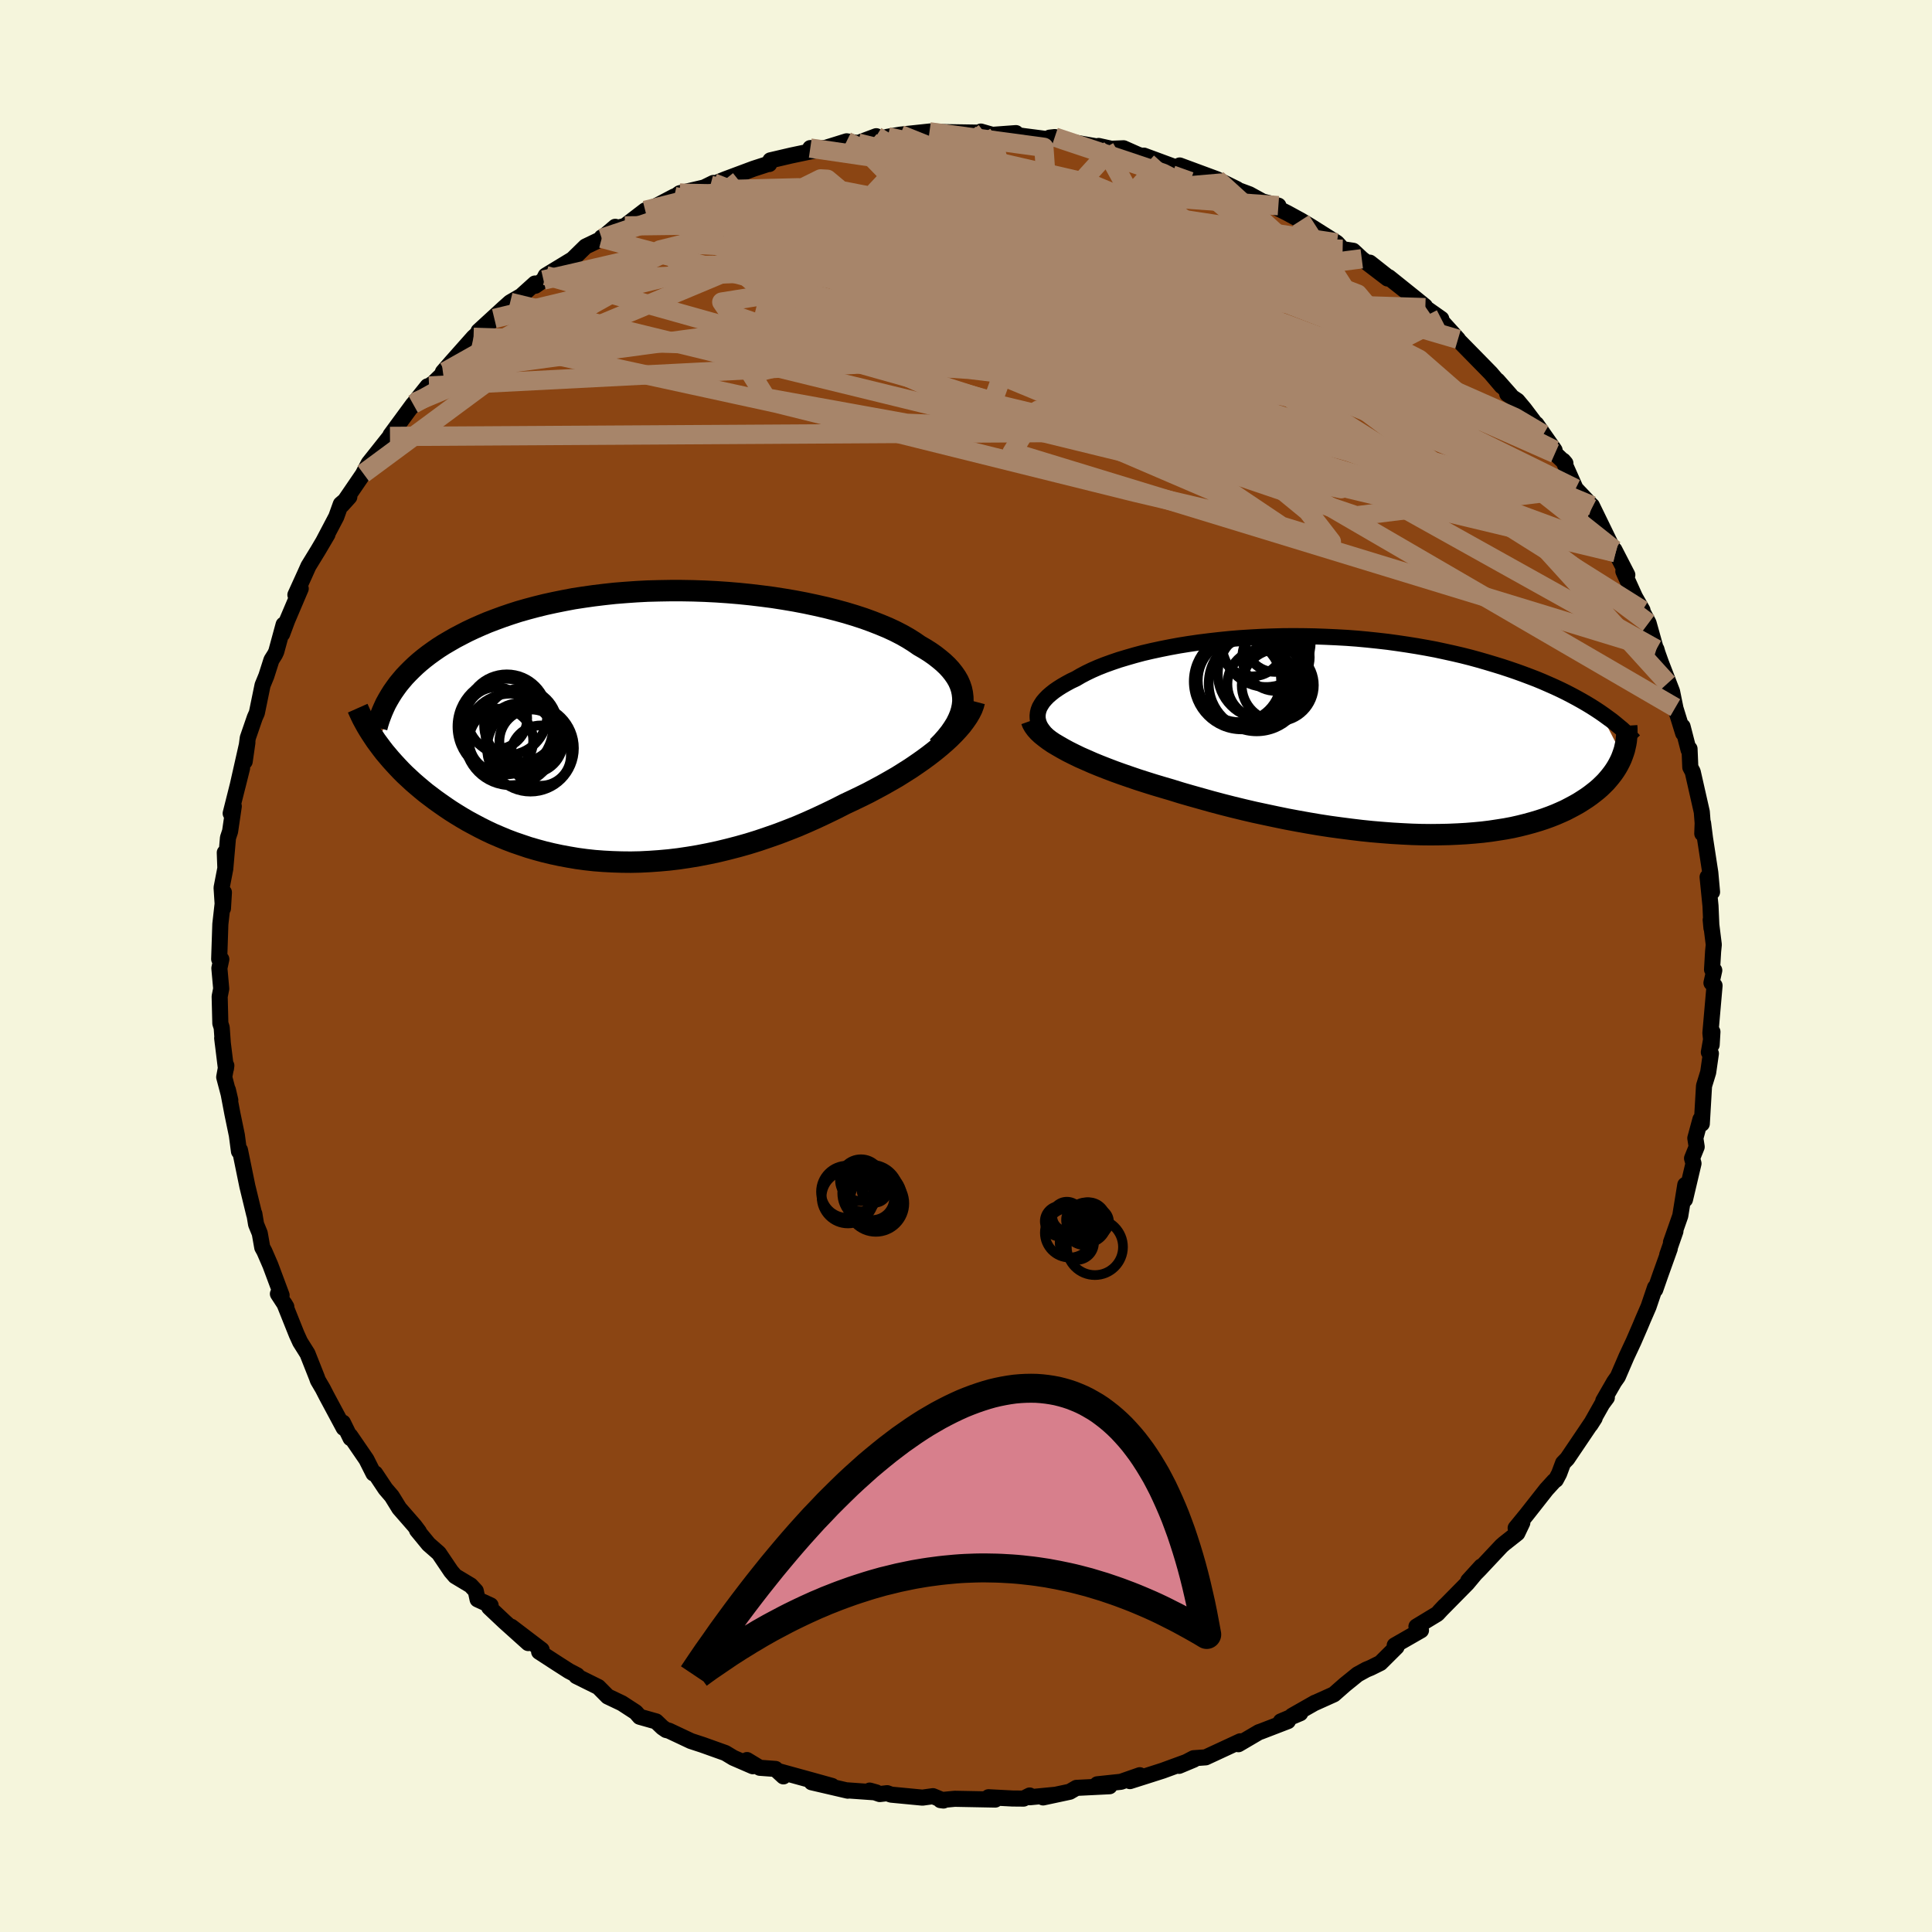 
  <svg viewBox="-100 -100 200 200" xmlns="http://www.w3.org/2000/svg" width="500" height="500" id="face-svg">
    <defs>
      <clipPath id="leftEyeClipPath">
        <polyline points="33.17,-2.54 33.16,-2.97 33.11,-3.4 33.02,-3.82 32.88,-4.24 32.7,-4.65 32.47,-5.05 32.2,-5.44 31.89,-5.83 31.54,-6.21 31.15,-6.58 30.72,-6.94 30.26,-7.3 29.76,-7.65 29.22,-7.99 28.65,-8.32 28.1,-8.7 27.51,-9.07 26.86,-9.44 26.16,-9.8 25.41,-10.15 24.62,-10.48 23.78,-10.81 22.9,-11.13 21.98,-11.43 21.02,-11.72 20.03,-11.99 19.01,-12.25 17.95,-12.49 16.87,-12.72 15.77,-12.93 14.65,-13.12 13.5,-13.3 12.35,-13.45 11.18,-13.59 10,-13.71 8.81,-13.81 7.62,-13.89 6.43,-13.95 5.24,-13.99 4.05,-14.01 2.87,-14.01 1.7,-13.99 0.53,-13.96 -0.61,-13.9 -1.75,-13.82 -2.87,-13.73 -3.97,-13.61 -5.04,-13.48 -6.1,-13.33 -7.14,-13.17 -8.14,-12.98 -9.13,-12.78 -10.09,-12.57 -11.02,-12.34 -11.92,-12.1 -12.8,-11.85 -13.64,-11.58 -14.46,-11.3 -15.25,-11.01 -16.01,-10.72 -16.74,-10.41 -17.44,-10.1 -18.12,-9.78 -18.76,-9.45 -19.39,-9.12 -19.98,-8.78 -20.56,-8.44 -21.11,-8.09 -21.63,-7.73 -22.13,-7.37 -22.61,-7 -23.06,-6.63 -23.49,-6.25 -23.89,-5.87 -24.28,-5.48 -24.64,-5.1 -24.98,-4.7 -25.3,-4.31 -25.59,-3.91 -27.31,1.91 -27.02,2.3 -26.72,2.69 -26.4,3.07 -26.07,3.46 -25.72,3.85 -25.36,4.24 -24.99,4.63 -24.6,5.02 -24.19,5.4 -23.77,5.79 -23.33,6.17 -22.88,6.55 -22.42,6.93 -21.93,7.3 -21.44,7.67 -20.92,8.04 -20.39,8.41 -19.84,8.78 -19.27,9.14 -18.68,9.5 -18.08,9.85 -17.45,10.19 -16.81,10.53 -16.15,10.86 -15.47,11.18 -14.77,11.48 -14.05,11.78 -13.31,12.06 -12.55,12.32 -11.78,12.58 -10.99,12.81 -10.18,13.03 -9.35,13.23 -8.51,13.41 -7.65,13.57 -6.77,13.72 -5.88,13.84 -4.97,13.94 -4.05,14.01 -3.11,14.06 -2.17,14.09 -1.21,14.1 -0.24,14.08 0.75,14.03 1.74,13.96 2.74,13.87 3.75,13.75 4.76,13.6 5.78,13.43 6.81,13.23 7.84,13.01 8.87,12.76 9.91,12.49 10.94,12.2 11.97,11.88 13,11.53 14.03,11.17 15.05,10.78 16.06,10.38 17.06,9.95 18.06,9.5 19.04,9.04 20.01,8.57 20.97,8.08 21.78,7.7 22.59,7.31 23.38,6.92 24.15,6.51 24.91,6.1 25.65,5.68 26.38,5.26 27.08,4.82 27.76,4.39 28.42,3.94 29.05,3.5 29.66,3.05 30.24,2.6 30.79,2.15 31.31,1.7" />
      </clipPath>
      <clipPath id="rightEyeClipPath">
        <polyline points="-33.58,-1.74 -33.59,-2.04 -33.56,-2.33 -33.49,-2.62 -33.38,-2.91 -33.22,-3.19 -33.03,-3.48 -32.79,-3.76 -32.52,-4.04 -32.21,-4.31 -31.87,-4.58 -31.48,-4.85 -31.07,-5.11 -30.62,-5.37 -30.14,-5.63 -29.63,-5.87 -29.12,-6.17 -28.57,-6.46 -27.97,-6.75 -27.33,-7.03 -26.65,-7.3 -25.93,-7.56 -25.17,-7.82 -24.37,-8.06 -23.54,-8.3 -22.68,-8.53 -21.78,-8.74 -20.85,-8.94 -19.9,-9.13 -18.92,-9.31 -17.92,-9.47 -16.89,-9.62 -15.85,-9.75 -14.8,-9.87 -13.72,-9.98 -12.64,-10.07 -11.54,-10.14 -10.44,-10.2 -9.34,-10.24 -8.23,-10.27 -7.11,-10.28 -6,-10.27 -4.89,-10.25 -3.79,-10.21 -2.69,-10.16 -1.6,-10.1 -0.52,-10.02 0.55,-9.92 1.6,-9.81 2.65,-9.69 3.67,-9.55 4.68,-9.4 5.68,-9.24 6.65,-9.07 7.61,-8.89 8.54,-8.69 9.45,-8.49 10.35,-8.28 11.22,-8.06 12.06,-7.83 12.89,-7.59 13.69,-7.35 14.47,-7.11 15.23,-6.86 15.96,-6.61 16.68,-6.35 17.37,-6.09 18.05,-5.83 18.7,-5.56 19.34,-5.28 19.95,-5.01 20.55,-4.73 21.12,-4.45 21.68,-4.16 22.22,-3.87 22.74,-3.58 23.24,-3.29 23.72,-3 24.19,-2.7 24.63,-2.41 26.95,2.1 26.83,2.41 26.69,2.71 26.53,3.02 26.36,3.32 26.17,3.62 25.96,3.92 25.73,4.22 25.49,4.51 25.23,4.81 24.95,5.09 24.65,5.38 24.33,5.66 23.99,5.93 23.64,6.2 23.26,6.47 22.86,6.73 22.45,6.99 22.01,7.24 21.54,7.49 21.06,7.74 20.55,7.97 20.02,8.2 19.46,8.42 18.88,8.63 18.27,8.83 17.63,9.02 16.97,9.2 16.29,9.37 15.58,9.53 14.84,9.67 14.08,9.79 13.29,9.91 12.48,10.01 11.64,10.09 10.78,10.16 9.9,10.21 8.99,10.25 8.06,10.27 7.11,10.28 6.14,10.27 5.15,10.24 4.15,10.19 3.12,10.13 2.08,10.05 1.02,9.96 -0.05,9.85 -1.13,9.72 -2.22,9.58 -3.32,9.43 -4.43,9.26 -5.55,9.07 -6.67,8.87 -7.79,8.66 -8.91,8.43 -10.04,8.19 -11.16,7.95 -12.27,7.69 -13.38,7.42 -14.48,7.14 -15.57,6.85 -16.64,6.55 -17.71,6.25 -18.75,5.95 -19.78,5.63 -20.67,5.37 -21.54,5.11 -22.4,4.84 -23.24,4.57 -24.06,4.29 -24.87,4.01 -25.65,3.73 -26.41,3.44 -27.15,3.15 -27.86,2.86 -28.54,2.56 -29.2,2.27 -29.82,1.97 -30.42,1.67 -30.97,1.37" />
      </clipPath>
      <filter id="fuzzy">
        <feTurbulence id="turbulence" baseFrequency="0.05" numOctaves="3" type="noise" result="noise" />
        <feDisplacementMap in="SourceGraphic" in2="noise" scale="2" />
      </filter>
      <linearGradient id="rainbowGradient" x1="0%" y1="0%" x2="100%" y2="0%">
        <stop offset="0%" style="stop-color: rgb(128, 128, 128); stop-opacity: 1" />
        <stop offset="50%" style="stop-color: rgb(255, 165, 0); stop-opacity: 1" />
        <stop offset="100%" style="stop-color: rgb(50, 205, 50); stop-opacity: 1" />
      </linearGradient>
    </defs>
    <rect x="-100" y="-100" width="100%" height="100%" fill="rgb(245, 245, 220)" />
    <polyline id="faceContour" points="77.23,0.37 77.46,0.45 77.17,1.75 77.49,2.03 77.06,6.94 77.19,8.16 77.27,6.81 76.9,8.93 77.11,9.06 76.83,11.01 76.4,12.41 76.17,16.33 76.03,15.87 75.5,17.82 75.64,18.72 75.16,19.91 75.31,20.44 74.43,24.17 74.46,22.66 73.94,25.86 72.98,28.6 73.44,27.46 72.59,29.9 72.85,29.27 71.9,31.92 71.35,33.5 71.33,33.28 70.66,35.26 70.1,36.55 69.79,37.29 69.11,38.86 68.38,40.42 67.48,42.51 67.1,43.05 65.97,45.01 66.34,44.68 65.86,45.33 64.64,47.49 65.08,46.8 62.24,51.01 61.81,51.45 61.4,52.55 61.06,53.19 60.9,53.29 60.08,54.19 58.02,56.81 56.9,58.18 57.59,57.63 57.07,58.72 55.7,59.8 55.43,60.04 53.1,62.52 51.99,63.64 53.34,62.16 51.89,63.9 49.04,66.79 49.57,66.23 48.79,67.07 46.63,68.38 47.1,68.77 44.38,70.33 44.57,70.49 42.9,72.15 41.89,72.65 41.43,72.84 40.54,73.33 39.23,74.39 38.08,75.4 36.08,76.3 36.14,76.26 33.75,77.62 34.6,77.35 32.59,78.2 33.32,78.17 30.49,79.26 30.33,79.31 28.2,80.56 28.39,80.26 24.81,81.92 23.56,82.01 22.05,82.8 23.58,82.16 23.61,82.11 20.36,83.3 19.08,83.71 16.97,84.38 17.99,83.77 16.04,84.45 13.59,84.71 14.86,84.91 11.43,85.08 10.74,85.48 7.98,86.07 9.2,85.8 6.6,86.05 6.59,85.87 5.96,86.19 4.82,86.18 2.33,86.05 3.03,86.29 -1.16,86.21 -2.64,86.35 -2.33,86.39 -3.42,85.94 -4.51,86.09 -7.76,85.78 -8.16,85.63 -8.93,85.72 -9.97,85.36 -9.29,85.55 -12.26,85.34 -12.24,85.37 -15.98,84.5 -13.87,84.88 -15.96,84.3 -19.52,83.32 -18.9,83.89 -19.72,83.12 -21.35,83 -22.67,82.2 -22.07,82.84 -24.08,81.97 -24.91,81.47 -27.26,80.63 -28.48,80.23 -30.75,79.16 -31.04,79.09 -31.42,78.83 -32.08,78.2 -33.78,77.72 -34.19,77.25 -35.62,76.32 -37.09,75.62 -38.06,74.64 -40.34,73.51 -40.25,73.43 -41.11,72.98 -42.42,72.14 -44.19,70.99 -43.93,70.79 -47.07,68.4 -45.32,70.09 -47.78,67.88 -49.36,66.39 -49.21,66.19 -50.56,65.57 -50.75,64.69 -51.28,64.12 -52.88,63.16 -53.31,62.66 -54.57,60.79 -55.63,59.86 -56.83,58.4 -56.64,58.55 -57.09,57.95 -58.67,56.14 -59.44,54.89 -60.1,54.12 -61.16,52.53 -61.34,52.53 -62.07,51.08 -63.75,48.63 -63.71,48.88 -64.5,47.27 -64.42,47.82 -66.2,44.5 -66.58,43.76 -67.09,42.89 -67.2,42.58 -68.17,40.13 -68.93,38.92 -69.29,38.13 -70.57,34.93 -70.36,35.28 -71.23,33.94 -70.85,34.08 -72.01,30.97 -72.63,29.54 -72.85,29.14 -73.11,27.67 -73.49,26.74 -73.67,25.65 -73.68,25.73 -74.36,22.93 -74.37,22.91 -75.16,19.05 -75.26,19.19 -75.48,17.52 -75.94,15.3 -76.41,12.82 -76.16,13.89 -76.79,11.5 -76.57,10.31 -76.61,10.62 -77,7.46 -76.93,8.05 -77.05,6.38 -77.19,5.94 -77.26,3.16 -77.1,2.35 -77.29,0.23 -77.09,-0.7 -77.31,-0.71 -77.19,-4.33 -76.82,-7.62 -76.92,-5.96 -77.06,-8.1 -76.67,-10.12 -76.73,-11.74 -76.67,-10.18 -76.4,-13.27 -76.18,-13.94 -75.8,-16.54 -76.12,-15.8 -74.94,-20.49 -75.41,-18.61 -74.39,-23.13 -74.67,-21.17 -74.35,-23.61 -73.62,-25.73 -73.41,-26.2 -72.82,-29.07 -72.43,-30.02 -71.9,-31.68 -71.53,-32.27 -71.4,-32.55 -70.64,-35.34 -70.79,-34.38 -70.27,-35.78 -68.87,-39.07 -69.42,-38.42 -68.46,-40.53 -68.07,-41.4 -67.06,-43.05 -66.1,-44.68 -66.52,-43.97 -65.19,-46.5 -64.72,-47.81 -63.84,-48.56 -64.6,-47.72 -61.93,-51.63 -62.39,-50.98 -61.83,-52.05 -59.63,-54.82 -59.58,-54.96 -57.23,-58.16 -57.19,-58.01 -57.06,-58.36 -55.74,-60.01 -55.58,-60.04 -55.12,-60.36 -53.93,-61.52 -54.15,-61.49 -53.28,-62.49 -50.98,-65.08 -48.83,-67.03 -50.46,-65.72 -47.82,-68.14 -47.19,-68.7 -46.05,-69.36 -44.62,-70.65 -44.59,-70.42 -43.74,-71.01 -43.51,-71.47 -40.73,-73.16 -39.38,-74.48 -37.86,-75.21 -37.71,-75.43 -37.71,-75.33 -36.31,-76.52 -36.02,-76.43 -35.31,-76.61 -33.21,-78.22 -32.69,-78.35 -30.2,-79.66 -31.65,-78.54 -29.63,-80 -27.11,-80.59 -26.15,-81.06 -26.46,-80.82 -24.9,-81.45 -21.98,-82.54 -20.53,-83.01 -20.37,-83.02 -20.25,-83.4 -18.11,-83.9 -15.31,-84.49 -16.12,-84.67 -14.58,-84.68 -12.36,-85.37 -11.18,-85.19 -9.29,-85.9 -10.04,-85.61 -9.9,-85.35 -8.1,-85.84 -6.8,-86.06 -3.71,-86.39 -1.83,-86.29 -3.78,-86.35 -2.04,-86.32 1.93,-86.26 1.67,-86.14 1.54,-86.38 2.73,-86.04 5.17,-86.22 4.69,-86.11 5.91,-85.92 8.47,-85.59 9.19,-85.81 8.66,-85.75 10.55,-85.36 14.36,-84.7 13.73,-84.89 15.04,-84.6 16.31,-84.65 17.82,-83.98 20.2,-83.23 18.41,-83.89 21.58,-82.72 22.6,-82.49 22.12,-82.87 25.96,-81.45 28.05,-80.42 26.55,-81.06 27.98,-80.39 29.33,-79.89 30.68,-79.15 32.34,-78.71 31.7,-78.73 33.25,-77.95 34.42,-77.31 34.66,-77.18 35.66,-76.58 38.39,-74.86 38.99,-74.2 40.08,-74.04 40.97,-73.21 43.64,-71.17 41.8,-72.81 46.12,-69.4 43.77,-71.31 46.55,-69.08 47.51,-68.3 47.55,-68.15 49.2,-66.99 48.98,-67.03 50.93,-64.88 50.68,-65.08 54.32,-61.37 55.45,-60.04 55.02,-60.61 56.38,-59.07 56.03,-59.22 57.08,-58.52 57.8,-57.66 59.77,-55.04 59.04,-56.1 60.93,-53.4 60.97,-53.06 62.05,-52.04 61.82,-52.31 63.11,-49.41 64.67,-47.77 64.75,-47.34 64.79,-47.66 66.77,-43.59 67.25,-42.79 67.12,-43.09 68.46,-40.49 68.05,-40.86 69.25,-38.2 70.03,-36.83 70.05,-36.66 70.66,-35.5 71.44,-32.71 71.47,-32.79 71.58,-32.41 71.94,-31.4 73.09,-28.42 73.43,-26.75 72.64,-29.27 74.24,-24.1 74.18,-24.79 74.8,-22.38 74.9,-22.48 74.98,-20.57 75.23,-20.1 76.17,-15.95 76.26,-14.8 76.22,-13.71 76.3,-14.8 76.5,-13.24 77.05,-9.66 77.23,-7.66 76.77,-9.21 77.07,-6.22 77.17,-3.92 77.09,-4.78 77.41,-2.21 77.34,-1.5 77.23,0.37 77.46,0.45" fill="rgb(139, 69, 19)" stroke="black" stroke-width="1.667" stroke-linejoin="round" filter="url(#fuzzy)" />
    <g transform="translate(41 -23.87)">
      <polyline id="rightCountour" points="-33.58,-1.74 -33.59,-2.04 -33.56,-2.33 -33.49,-2.62 -33.38,-2.91 -33.22,-3.19 -33.03,-3.48 -32.79,-3.76 -32.52,-4.04 -32.21,-4.31 -31.87,-4.58 -31.48,-4.85 -31.07,-5.11 -30.62,-5.37 -30.14,-5.63 -29.63,-5.87 -29.12,-6.17 -28.57,-6.46 -27.97,-6.75 -27.33,-7.03 -26.65,-7.3 -25.93,-7.56 -25.17,-7.82 -24.37,-8.06 -23.54,-8.3 -22.68,-8.53 -21.78,-8.74 -20.85,-8.94 -19.9,-9.13 -18.92,-9.31 -17.92,-9.47 -16.89,-9.62 -15.85,-9.75 -14.8,-9.87 -13.72,-9.98 -12.64,-10.07 -11.54,-10.14 -10.44,-10.2 -9.34,-10.24 -8.23,-10.27 -7.11,-10.28 -6,-10.27 -4.89,-10.25 -3.79,-10.21 -2.69,-10.16 -1.6,-10.1 -0.52,-10.02 0.55,-9.92 1.6,-9.81 2.65,-9.69 3.67,-9.55 4.68,-9.4 5.68,-9.24 6.65,-9.07 7.61,-8.89 8.54,-8.69 9.45,-8.49 10.35,-8.28 11.22,-8.06 12.06,-7.83 12.89,-7.59 13.69,-7.35 14.47,-7.11 15.23,-6.86 15.96,-6.61 16.68,-6.35 17.37,-6.09 18.05,-5.83 18.7,-5.56 19.34,-5.28 19.95,-5.01 20.55,-4.73 21.12,-4.45 21.68,-4.16 22.22,-3.87 22.74,-3.58 23.24,-3.29 23.72,-3 24.19,-2.7 24.63,-2.41 26.95,2.1 26.83,2.41 26.69,2.71 26.53,3.02 26.36,3.32 26.17,3.62 25.96,3.92 25.73,4.22 25.49,4.51 25.23,4.81 24.95,5.09 24.65,5.38 24.33,5.66 23.99,5.93 23.64,6.2 23.26,6.47 22.86,6.73 22.45,6.99 22.01,7.24 21.54,7.49 21.06,7.74 20.55,7.97 20.02,8.2 19.46,8.42 18.88,8.63 18.27,8.83 17.63,9.02 16.97,9.2 16.29,9.37 15.58,9.53 14.84,9.67 14.08,9.79 13.29,9.91 12.48,10.01 11.64,10.09 10.78,10.16 9.9,10.21 8.99,10.25 8.06,10.27 7.11,10.28 6.14,10.27 5.15,10.24 4.15,10.19 3.12,10.13 2.08,10.05 1.02,9.96 -0.05,9.85 -1.13,9.72 -2.22,9.58 -3.32,9.43 -4.43,9.26 -5.55,9.07 -6.67,8.87 -7.79,8.66 -8.91,8.43 -10.04,8.19 -11.16,7.95 -12.27,7.69 -13.38,7.42 -14.48,7.14 -15.57,6.85 -16.64,6.55 -17.71,6.25 -18.75,5.95 -19.78,5.63 -20.67,5.37 -21.54,5.11 -22.4,4.84 -23.24,4.57 -24.06,4.29 -24.87,4.01 -25.65,3.73 -26.41,3.44 -27.15,3.15 -27.86,2.86 -28.54,2.56 -29.2,2.27 -29.82,1.97 -30.42,1.67 -30.97,1.37" fill="white" stroke="white" stroke-width="0" stroke-linejoin="round" filter="url(#fuzzy)" />
    </g>
    <g transform="translate(-33.49 -24.85)">
      <polyline id="leftCountour" points="33.17,-2.54 33.16,-2.97 33.11,-3.4 33.02,-3.82 32.88,-4.24 32.7,-4.65 32.47,-5.05 32.2,-5.44 31.89,-5.83 31.54,-6.21 31.15,-6.58 30.72,-6.94 30.26,-7.3 29.76,-7.65 29.22,-7.99 28.65,-8.32 28.1,-8.7 27.51,-9.07 26.86,-9.44 26.16,-9.8 25.41,-10.15 24.62,-10.48 23.78,-10.81 22.9,-11.13 21.98,-11.43 21.02,-11.72 20.03,-11.99 19.01,-12.25 17.95,-12.49 16.87,-12.72 15.77,-12.93 14.65,-13.12 13.5,-13.3 12.35,-13.45 11.18,-13.59 10,-13.71 8.81,-13.81 7.62,-13.89 6.43,-13.95 5.24,-13.99 4.05,-14.01 2.87,-14.01 1.7,-13.99 0.53,-13.96 -0.61,-13.9 -1.75,-13.82 -2.87,-13.73 -3.97,-13.61 -5.04,-13.48 -6.1,-13.33 -7.14,-13.17 -8.14,-12.98 -9.13,-12.78 -10.09,-12.57 -11.02,-12.34 -11.92,-12.1 -12.8,-11.85 -13.64,-11.58 -14.46,-11.3 -15.25,-11.01 -16.01,-10.72 -16.74,-10.41 -17.44,-10.1 -18.12,-9.78 -18.76,-9.45 -19.39,-9.12 -19.98,-8.78 -20.56,-8.44 -21.11,-8.09 -21.63,-7.73 -22.13,-7.37 -22.61,-7 -23.06,-6.63 -23.49,-6.25 -23.89,-5.87 -24.28,-5.48 -24.64,-5.1 -24.98,-4.7 -25.3,-4.31 -25.59,-3.91 -27.31,1.91 -27.02,2.3 -26.72,2.69 -26.4,3.07 -26.07,3.46 -25.72,3.85 -25.36,4.24 -24.99,4.63 -24.6,5.02 -24.19,5.4 -23.77,5.79 -23.33,6.17 -22.88,6.55 -22.42,6.93 -21.93,7.3 -21.44,7.67 -20.92,8.04 -20.39,8.41 -19.84,8.78 -19.27,9.14 -18.68,9.5 -18.08,9.85 -17.45,10.19 -16.81,10.53 -16.15,10.86 -15.47,11.18 -14.77,11.48 -14.05,11.78 -13.31,12.06 -12.55,12.32 -11.78,12.58 -10.99,12.81 -10.18,13.03 -9.35,13.23 -8.51,13.41 -7.65,13.57 -6.77,13.72 -5.88,13.84 -4.97,13.94 -4.05,14.01 -3.11,14.06 -2.17,14.09 -1.21,14.1 -0.24,14.08 0.75,14.03 1.74,13.96 2.74,13.87 3.75,13.75 4.76,13.6 5.78,13.43 6.81,13.23 7.84,13.01 8.87,12.76 9.91,12.49 10.94,12.2 11.97,11.88 13,11.53 14.03,11.17 15.05,10.78 16.06,10.38 17.06,9.95 18.06,9.5 19.04,9.04 20.01,8.57 20.97,8.08 21.78,7.7 22.59,7.31 23.38,6.92 24.15,6.51 24.91,6.1 25.65,5.68 26.38,5.26 27.08,4.82 27.76,4.39 28.42,3.94 29.05,3.5 29.66,3.05 30.24,2.6 30.79,2.15 31.31,1.7" fill="white" stroke="white" stroke-width="0" stroke-linejoin="round" filter="url(#fuzzy)" />
    </g>
    <g transform="translate(41 -23.87)">
      <polyline id="rightUpper" points="-30.87,1.2 -31.37,0.91 -31.81,0.62 -32.2,0.33 -32.54,0.03 -32.83,-0.26 -33.07,-0.56 -33.27,-0.85 -33.42,-1.15 -33.52,-1.45 -33.58,-1.74 -33.59,-2.04 -33.56,-2.33 -33.49,-2.62 -33.38,-2.91 -33.22,-3.19 -33.03,-3.48 -32.79,-3.76 -32.52,-4.04 -32.21,-4.31 -31.87,-4.58 -31.48,-4.85 -31.07,-5.11 -30.62,-5.37 -30.14,-5.63 -29.63,-5.87 -29.12,-6.17 -28.57,-6.46 -27.97,-6.75 -27.33,-7.03 -26.65,-7.3 -25.93,-7.56 -25.17,-7.82 -24.37,-8.06 -23.54,-8.3 -22.68,-8.53 -21.78,-8.74 -20.85,-8.94 -19.9,-9.13 -18.92,-9.31 -17.92,-9.47 -16.89,-9.62 -15.85,-9.75 -14.8,-9.87 -13.72,-9.98 -12.64,-10.07 -11.54,-10.14 -10.44,-10.2 -9.34,-10.24 -8.23,-10.27 -7.11,-10.28 -6,-10.27 -4.89,-10.25 -3.79,-10.21 -2.69,-10.16 -1.6,-10.1 -0.52,-10.02 0.55,-9.92 1.6,-9.81 2.65,-9.69 3.67,-9.55 4.68,-9.4 5.68,-9.24 6.65,-9.07 7.61,-8.89 8.54,-8.69 9.45,-8.49 10.35,-8.28 11.22,-8.06 12.06,-7.83 12.89,-7.59 13.69,-7.35 14.47,-7.11 15.23,-6.86 15.96,-6.61 16.68,-6.35 17.37,-6.09 18.05,-5.83 18.7,-5.56 19.34,-5.28 19.95,-5.01 20.55,-4.73 21.12,-4.45 21.68,-4.16 22.22,-3.87 22.74,-3.58 23.24,-3.29 23.72,-3 24.19,-2.7 24.63,-2.41 25.06,-2.11 25.47,-1.81 25.87,-1.52 26.24,-1.22 26.6,-0.92 26.95,-0.63 27.27,-0.33 27.59,-0.03 27.88,0.26 28.16,0.56" fill="none" stroke="black" stroke-width="1.667" stroke-linejoin="round" filter="url(#fuzzy)" />
      <polyline id="rightLower" points="-34.22,-1.54 -34.12,-1.26 -33.96,-0.98 -33.75,-0.69 -33.49,-0.4 -33.18,-0.11 -32.82,0.18 -32.42,0.48 -31.98,0.78 -31.49,1.07 -30.97,1.37 -30.42,1.67 -29.82,1.97 -29.2,2.27 -28.54,2.56 -27.86,2.86 -27.15,3.15 -26.41,3.44 -25.65,3.73 -24.87,4.01 -24.06,4.29 -23.24,4.57 -22.4,4.84 -21.54,5.11 -20.67,5.37 -19.78,5.63 -18.75,5.95 -17.71,6.25 -16.64,6.55 -15.57,6.85 -14.48,7.14 -13.38,7.42 -12.27,7.69 -11.16,7.95 -10.04,8.19 -8.91,8.43 -7.79,8.66 -6.67,8.87 -5.55,9.07 -4.43,9.26 -3.32,9.43 -2.22,9.58 -1.13,9.72 -0.05,9.85 1.02,9.96 2.08,10.05 3.12,10.13 4.15,10.19 5.15,10.24 6.14,10.27 7.11,10.28 8.06,10.27 8.99,10.25 9.9,10.21 10.78,10.16 11.64,10.09 12.48,10.01 13.29,9.91 14.08,9.79 14.84,9.67 15.58,9.53 16.29,9.37 16.97,9.2 17.63,9.02 18.27,8.83 18.88,8.63 19.46,8.42 20.02,8.2 20.55,7.97 21.06,7.74 21.54,7.49 22.01,7.24 22.45,6.99 22.86,6.73 23.26,6.47 23.64,6.2 23.99,5.93 24.33,5.66 24.65,5.38 24.95,5.09 25.23,4.81 25.49,4.51 25.73,4.22 25.96,3.92 26.17,3.62 26.36,3.32 26.53,3.02 26.69,2.71 26.83,2.41 26.95,2.1 27.06,1.79 27.16,1.48 27.23,1.17 27.3,0.86 27.35,0.55 27.38,0.24 27.41,-0.07 27.41,-0.38 27.41,-0.69 27.39,-1" fill="none" stroke="black" stroke-width="2.222" stroke-linejoin="round" filter="url(#fuzzy)" />
      <circle r="3.594" cx="-10.344" cy="-5.312" stroke="black" fill="none" stroke-width="1.0" filter="url(#fuzzy)" clip-path="url(#rightEyeClipPath)" /><circle r="4.608" cx="-9.924" cy="-9.622" stroke="black" fill="none" stroke-width="1.0" filter="url(#fuzzy)" clip-path="url(#rightEyeClipPath)" /><circle r="4.67" cx="-10.259" cy="-6.392" stroke="black" fill="none" stroke-width="1.0" filter="url(#fuzzy)" clip-path="url(#rightEyeClipPath)" /><circle r="4.312" cx="-12.694" cy="-5.687" stroke="black" fill="none" stroke-width="1.0" filter="url(#fuzzy)" clip-path="url(#rightEyeClipPath)" /><circle r="3.734" cx="-8.724" cy="-5.197" stroke="black" fill="none" stroke-width="1.0" filter="url(#fuzzy)" clip-path="url(#rightEyeClipPath)" /><circle r="3.32" cx="-11.394" cy="-9.432" stroke="black" fill="none" stroke-width="1.0" filter="url(#fuzzy)" clip-path="url(#rightEyeClipPath)" /><circle r="4.958" cx="-12.464" cy="-5.582" stroke="black" fill="none" stroke-width="1.0" filter="url(#fuzzy)" clip-path="url(#rightEyeClipPath)" /><circle r="4.96" cx="-10.914" cy="-5.382" stroke="black" fill="none" stroke-width="1.0" filter="url(#fuzzy)" clip-path="url(#rightEyeClipPath)" /><circle r="3.494" cx="-8.909" cy="-8.092" stroke="black" fill="none" stroke-width="1.0" filter="url(#fuzzy)" clip-path="url(#rightEyeClipPath)" /><circle r="3.054" cx="-9.014" cy="-9.627" stroke="black" fill="none" stroke-width="1.0" filter="url(#fuzzy)" clip-path="url(#rightEyeClipPath)" />
      </g>
    <g transform="translate(-33.49 -24.85)">
      <polyline id="leftUpper" points="30.54,2.17 31.03,1.67 31.46,1.18 31.85,0.69 32.18,0.21 32.47,-0.26 32.7,-0.73 32.89,-1.19 33.03,-1.65 33.12,-2.09 33.17,-2.54 33.16,-2.97 33.11,-3.4 33.02,-3.82 32.88,-4.24 32.7,-4.65 32.47,-5.05 32.2,-5.44 31.89,-5.83 31.54,-6.21 31.15,-6.58 30.72,-6.94 30.26,-7.3 29.76,-7.65 29.22,-7.99 28.65,-8.32 28.1,-8.7 27.51,-9.07 26.86,-9.44 26.16,-9.8 25.41,-10.15 24.62,-10.48 23.78,-10.81 22.9,-11.13 21.98,-11.43 21.02,-11.72 20.03,-11.99 19.01,-12.25 17.95,-12.49 16.87,-12.72 15.77,-12.93 14.65,-13.12 13.5,-13.3 12.35,-13.45 11.18,-13.59 10,-13.71 8.81,-13.81 7.62,-13.89 6.43,-13.95 5.24,-13.99 4.05,-14.01 2.87,-14.01 1.7,-13.99 0.53,-13.96 -0.61,-13.9 -1.75,-13.82 -2.87,-13.73 -3.97,-13.61 -5.04,-13.48 -6.1,-13.33 -7.14,-13.17 -8.14,-12.98 -9.13,-12.78 -10.09,-12.57 -11.02,-12.34 -11.92,-12.1 -12.8,-11.85 -13.64,-11.58 -14.46,-11.3 -15.25,-11.01 -16.01,-10.72 -16.74,-10.41 -17.44,-10.1 -18.12,-9.78 -18.76,-9.45 -19.39,-9.12 -19.98,-8.78 -20.56,-8.44 -21.11,-8.09 -21.63,-7.73 -22.13,-7.37 -22.61,-7 -23.06,-6.63 -23.49,-6.25 -23.89,-5.87 -24.28,-5.48 -24.64,-5.1 -24.98,-4.7 -25.3,-4.31 -25.59,-3.91 -25.87,-3.51 -26.12,-3.11 -26.36,-2.7 -26.58,-2.3 -26.77,-1.89 -26.95,-1.48 -27.11,-1.07 -27.26,-0.66 -27.39,-0.25 -27.5,0.16" fill="none" stroke="black" stroke-width="2.222" stroke-linejoin="round" filter="url(#fuzzy)" />
      <polyline id="leftLower" points="34.36,-2.54 34.26,-2.16 34.11,-1.76 33.91,-1.36 33.66,-0.94 33.37,-0.52 33.04,-0.08 32.66,0.36 32.25,0.8 31.8,1.25 31.31,1.7 30.79,2.15 30.24,2.6 29.66,3.05 29.05,3.5 28.42,3.94 27.76,4.39 27.08,4.82 26.38,5.26 25.65,5.68 24.91,6.1 24.15,6.51 23.38,6.92 22.59,7.31 21.78,7.7 20.97,8.08 20.01,8.57 19.04,9.04 18.06,9.5 17.06,9.95 16.06,10.38 15.05,10.78 14.03,11.17 13,11.53 11.97,11.88 10.94,12.2 9.91,12.49 8.87,12.76 7.84,13.01 6.81,13.23 5.78,13.43 4.76,13.6 3.75,13.75 2.74,13.87 1.74,13.96 0.75,14.03 -0.24,14.08 -1.21,14.1 -2.17,14.09 -3.11,14.06 -4.05,14.01 -4.97,13.94 -5.88,13.84 -6.77,13.72 -7.65,13.57 -8.51,13.41 -9.35,13.23 -10.18,13.03 -10.99,12.81 -11.78,12.58 -12.55,12.32 -13.31,12.06 -14.05,11.78 -14.77,11.48 -15.47,11.18 -16.15,10.86 -16.81,10.53 -17.45,10.19 -18.08,9.85 -18.68,9.5 -19.27,9.14 -19.84,8.78 -20.39,8.41 -20.92,8.04 -21.44,7.67 -21.93,7.3 -22.42,6.93 -22.88,6.55 -23.33,6.17 -23.77,5.79 -24.19,5.4 -24.6,5.02 -24.99,4.63 -25.36,4.24 -25.72,3.85 -26.07,3.46 -26.4,3.07 -26.72,2.69 -27.02,2.3 -27.31,1.91 -27.59,1.53 -27.85,1.14 -28.1,0.76 -28.34,0.38 -28.56,0.01 -28.77,-0.37 -28.97,-0.74 -29.15,-1.11 -29.32,-1.48 -29.48,-1.84" fill="none" stroke="black" stroke-width="2.222" stroke-linejoin="round" filter="url(#fuzzy)" />
      <circle r="4.184" cx="-14.043" cy="-1.158" stroke="black" fill="none" stroke-width="1.0" filter="url(#fuzzy)" clip-path="url(#leftEyeClipPath)" /><circle r="3.296" cx="-11.518" cy="1.597" stroke="black" fill="none" stroke-width="1.0" filter="url(#fuzzy)" clip-path="url(#leftEyeClipPath)" /><circle r="4.95" cx="-14.203" cy="0.067" stroke="black" fill="none" stroke-width="1.0" filter="url(#fuzzy)" clip-path="url(#leftEyeClipPath)" /><circle r="4.738" cx="-13.653" cy="1.397" stroke="black" fill="none" stroke-width="1.0" filter="url(#fuzzy)" clip-path="url(#leftEyeClipPath)" /><circle r="3.324" cx="-14.638" cy="1.527" stroke="black" fill="none" stroke-width="1.0" filter="url(#fuzzy)" clip-path="url(#leftEyeClipPath)" /><circle r="3.536" cx="-12.688" cy="1.167" stroke="black" fill="none" stroke-width="1.0" filter="url(#fuzzy)" clip-path="url(#leftEyeClipPath)" /><circle r="3.204" cx="-15.138" cy="-0.803" stroke="black" fill="none" stroke-width="1.0" filter="url(#fuzzy)" clip-path="url(#leftEyeClipPath)" /><circle r="4.496" cx="-11.593" cy="2.302" stroke="black" fill="none" stroke-width="1.0" filter="url(#fuzzy)" clip-path="url(#leftEyeClipPath)" /><circle r="3.804" cx="-12.593" cy="-0.073" stroke="black" fill="none" stroke-width="1.0" filter="url(#fuzzy)" clip-path="url(#leftEyeClipPath)" /><circle r="3.12" cx="-10.538" cy="3.067" stroke="black" fill="none" stroke-width="1.0" filter="url(#fuzzy)" clip-path="url(#leftEyeClipPath)" />
    </g>
    <g id="hairs">
      <polyline points="26.55,-81.06 16.24,-80.18 21.96,-71.03 30.73,-63.14 35.87,-59.46 38.18,-58.22 38.1,-57.96 34.25,-58.67 25.98,-60.61 15.08,-63.37 4.86,-66.17 -2.47,-68.58 -7.34,-70.64 -12.02,-72.43 -18.07,-73.79 -24.56,-74.53 -29.15,-74.76 -31.67,-74.13 -37.1,-69.68 -62.39,-50.98" fill="none" stroke="rgb(167, 133, 106)" stroke-width="2" stroke-linejoin="round" filter="url(#fuzzy)" /><polyline points="25.96,-81.45 45.23,-63.94 37.94,-66.75 23.43,-72.34 13.13,-75.51 10.35,-76.38 12.85,-76.42 16.92,-76.71 20.1,-77.53 21.62,-78.57 21.47,-79.39 19.52,-79.72 15.29,-79.56 8.54,-79.17 0.08,-78.96 -7.92,-79.29 -12.97,-80.28 -14.36,-81.44 -15.04,-81.48 -20.89,-78.59 -36.26,-71.46 -53.93,-61.52" fill="none" stroke="rgb(167, 133, 106)" stroke-width="2" stroke-linejoin="round" filter="url(#fuzzy)" /><polyline points="-30.2,-79.66 18.14,-69.05 27,-64.06 25.56,-62.74 22.77,-63.93 19.28,-66.68 15.81,-69.83 14,-72.2 15.42,-72.77 20.83,-70.83 29.15,-66.41 36.51,-60.82 36.98,-56.57 26,-55.94 7.47,-57.54 4.77,-53.17 71.47,-32.79" fill="none" stroke="rgb(167, 133, 106)" stroke-width="2" stroke-linejoin="round" filter="url(#fuzzy)" /><polyline points="-55.58,-60.04 -3.31,-62.71 -2.75,-70.01 -4.1,-73.93 -0.1,-73.67 6.49,-70.81 13.12,-67.67 17.78,-66.08 19.17,-66.47 18.37,-67.95 18.99,-69.29 23.55,-70.13 29.11,-71.45 27.47,-74.89 12.77,-81.02 -8.1,-85.84" fill="none" stroke="rgb(167, 133, 106)" stroke-width="2" stroke-linejoin="round" filter="url(#fuzzy)" /><polyline points="1.93,-86.26 -4.18,-81.47 -4.88,-75.49 -3.5,-73.28 -1.6,-73.48 2.66,-73.55 9.73,-72.31 18.25,-69.92 26.34,-67.04 32.27,-64.16 34.67,-61.49 32.71,-59.22 26.47,-57.79 17.36,-57.73 7.99,-59.31 1.32,-62.07 -0.63,-64.93 2.31,-66.7 8.25,-66.94 13.86,-66.44 15.4,-66.65 10.32,-68.27 -1.55,-70.57 -18.53,-73.46 -24.9,-81.45" fill="none" stroke="rgb(167, 133, 106)" stroke-width="2" stroke-linejoin="round" filter="url(#fuzzy)" /><polyline points="-57.06,-58.36 -16.56,-75.32 -5.47,-80.74 2.78,-80.97 13.51,-78.61 24.57,-74.77 33.36,-70.24 38.55,-65.96 39.79,-63.05 37.49,-62.32 32.61,-63.75 26.37,-66.53 20.07,-69.69 15.41,-72.68 13.69,-75.47 12.32,-78.32 2.49,-81.95 -16.12,-84.67" fill="none" stroke="rgb(167, 133, 106)" stroke-width="2" stroke-linejoin="round" filter="url(#fuzzy)" /><polyline points="49.2,-66.99 44.58,-64.62 35.05,-64.08 25.59,-67.79 20.96,-70.53 18.32,-71.07 13.44,-70.67 4.9,-70.23 -5.52,-69.75 -14.54,-68.94 -19.44,-67.91 -19.35,-67.21 -15.29,-67.42 -8.95,-68.67 -1.29,-70.42 7.7,-71.75 17.14,-72.27 22.58,-73.46 17.68,-78.64 14.36,-84.7" fill="none" stroke="rgb(167, 133, 106)" stroke-width="2" stroke-linejoin="round" filter="url(#fuzzy)" /><polyline points="-6.8,-86.06 31.82,-70.54 46.92,-62.81 52.84,-57.64 52.73,-56.41 48.66,-59.09 43.04,-63.8 37.79,-68.42 34.04,-71.65 32.33,-73.12 32.62,-73.11 34.14,-72.3 35.36,-71.45 34.58,-71.22 30.75,-71.88 24.42,-73.18 17.95,-74.29 14.65,-73.9 16.17,-70.71 19.29,-64.71 15.54,-59.32 1.98,-63.06 20.2,-83.23" fill="none" stroke="rgb(167, 133, 106)" stroke-width="2" stroke-linejoin="round" filter="url(#fuzzy)" /><polyline points="67.25,-42.79 -3.04,-59.62 -20.84,-67.54 -19.62,-72.33 -13.77,-74.8 -7.16,-75.07 0.4,-73.52 9.09,-71.01 17.42,-68.76 22.81,-67.71 23.47,-68.08 19.71,-69.32 13.77,-70.47 8.58,-70.86 6.4,-70.39 7.89,-69.54 11.58,-69.1 13.69,-70.2 9.52,-74.04 -2.64,-79.45 -29.63,-80" fill="none" stroke="rgb(167, 133, 106)" stroke-width="2" stroke-linejoin="round" filter="url(#fuzzy)" /><polyline points="-37.71,-75.33 17.22,-60.79 14.61,-55.34 -6.14,-56.18 -20.68,-58.81 -22.26,-61.32 -13.76,-63.41 -0.79,-64.99 12.22,-65.71 23.09,-65.13 30.88,-63.39 34.74,-61.6 33.77,-61.41 28.35,-63.92 21.52,-68.6 18.19,-73.22 21.24,-75.41 26.38,-75.4 20.59,-77.39 -11.18,-85.19" fill="none" stroke="rgb(167, 133, 106)" stroke-width="2" stroke-linejoin="round" filter="url(#fuzzy)" /><polyline points="38.39,-74.86 14.24,-78.53 6.06,-78.61 -0.53,-78.5 -3.61,-77.34 -2.59,-74.73 -0.24,-71.41 -0.01,-68.43 -3.22,-66.38 -8.45,-65.2 -13.25,-64.66 -16.08,-64.68 -16.82,-65.44 -15.86,-66.98 -13.18,-68.98 -8.58,-70.72 -2.81,-71.6 2.29,-71.91 5.45,-72.86 7.04,-75.18 2.54,-77.08 -35.31,-76.61" fill="none" stroke="rgb(167, 133, 106)" stroke-width="2" stroke-linejoin="round" filter="url(#fuzzy)" /><polyline points="-9.29,-85.9 -7.25,-84.65 4.27,-80.73 17.1,-76.15 24.49,-73.23 27.03,-72.17 28.4,-71.73 31.25,-70.55 35.93,-68.01 41.04,-64.54 44.6,-61.33 45.13,-59.69 42.47,-60.18 37.94,-62.25 33.63,-64.52 31.07,-65.66 30.28,-65.11 30.21,-63.29 29.84,-61.3 27.9,-60.58 19.49,-63.35 -3.31,-72.11 -26.15,-81.06" fill="none" stroke="rgb(167, 133, 106)" stroke-width="2" stroke-linejoin="round" filter="url(#fuzzy)" /><polyline points="-9.9,-85.35 15.04,-64.25 22.1,-52.61 32.65,-45.53 37.82,-43.93 35.38,-47.09 28.84,-52.46 20.92,-57.37 11.58,-60.41 0.27,-61.77 -11.38,-62.5 -19.51,-63.34 -20.52,-63.94 -13.66,-63.35 -1.7,-61.92 9.11,-63.28 5.8,-72.24 -26.46,-80.82" fill="none" stroke="rgb(167, 133, 106)" stroke-width="2" stroke-linejoin="round" filter="url(#fuzzy)" /><polyline points="34.66,-77.18 48.89,-55.04 38.84,-49.41 27.09,-51.91 18.6,-58.49 11.35,-65.96 5.14,-71.57 1.53,-73.98 1.52,-73.69 4.52,-72.33 8.92,-71.4 13.68,-71.18 19.94,-70.43 30.4,-67.46 44.97,-62.02 56.81,-56.79 59.77,-55.04" fill="none" stroke="rgb(167, 133, 106)" stroke-width="2" stroke-linejoin="round" filter="url(#fuzzy)" /><polyline points="40.97,-73.21 -15.55,-66.03 -26.56,-64.7 -25.42,-64.57 -20.49,-64.91 -11.99,-66.14 -1.53,-68.01 8.18,-69.85 15.47,-71.23 20.17,-72.23 22.65,-73.07 22.97,-73.91 20.97,-74.75 17.19,-75.49 13.74,-75.76 14.36,-74.6 22.67,-70.64 38.68,-63.53 55.14,-56.3 60.93,-53.4" fill="none" stroke="rgb(167, 133, 106)" stroke-width="2" stroke-linejoin="round" filter="url(#fuzzy)" /><polyline points="-54.15,-61.49 1.65,-68.96 6.89,-76.01 -0.33,-79.3 -5.19,-80.15 -4.69,-80.04 -0.93,-79.5 3.5,-78.31 7.43,-76.22 10.68,-73.38 12.91,-70.57 13.26,-68.81 10.8,-68.85 5.45,-70.63 -1.86,-73.3 -9.63,-75.68 -16.43,-76.89 -21.11,-76.82 -22.7,-76.05 -20.52,-75.39 -15.06,-75.29 -8.8,-75.27 -4.03,-73.26 7.95,-64.94 67.12,-43.09" fill="none" stroke="rgb(167, 133, 106)" stroke-width="2" stroke-linejoin="round" filter="url(#fuzzy)" /><polyline points="2.73,-86.04 4.49,-77.77 21.42,-71.48 29.19,-68.86 28.18,-68.78 23.54,-70.2 19.1,-72.25 16.41,-74.14 15.43,-75.28 15.66,-75.5 16.7,-75 18.3,-74.19 19.95,-73.41 20.87,-72.66 20.56,-71.63 19.44,-70.01 18.55,-67.86 18.38,-65.56 18.02,-63.13 17.16,-59.46 20.9,-53.21 40.41,-46.6 63.11,-49.41" fill="none" stroke="rgb(167, 133, 106)" stroke-width="2" stroke-linejoin="round" filter="url(#fuzzy)" /><polyline points="-43.51,-71.47 2.78,-58.46 4.52,-63.3 4.9,-67.96 4.24,-69.72 1.92,-69.63 1.06,-68.79 3.97,-67.65 9.83,-66.22 16.18,-64.45 21.19,-62.33 24.76,-60 27.91,-57.7 31.59,-55.72 35.9,-54.21 40.11,-53.13 43.04,-52.45 43.53,-52.48 40.93,-53.85 36,-56.87 31.09,-60.79 27.9,-64.33 22.4,-68.3 -12.36,-85.37" fill="none" stroke="rgb(167, 133, 106)" stroke-width="2" stroke-linejoin="round" filter="url(#fuzzy)" /><polyline points="-33.21,-78.22 -24.64,-80.38 -17.36,-80.56 -17.81,-78.61 -20.85,-76.49 -20.13,-74.98 -13.22,-73.64 -1.93,-71.85 10.12,-69.58 20.29,-67.35 28.23,-65.7 34.82,-64.98 40.16,-65.36 42.76,-66.91 40.54,-69.56 31.27,-73.12 10.43,-77.56 -29.63,-80" fill="none" stroke="rgb(167, 133, 106)" stroke-width="2" stroke-linejoin="round" filter="url(#fuzzy)" /><polyline points="9.19,-85.81 20.38,-82.07 25.89,-79.26 30.47,-75.41 31.69,-70.95 29.22,-66.31 24.83,-62.06 20.23,-59.25 15.97,-58.94 12.12,-61.25 9.68,-64.72 10.89,-66.73 16.72,-65.1 23.44,-60.09 29.29,-52.42 73.43,-26.75" fill="none" stroke="rgb(167, 133, 106)" stroke-width="2" stroke-linejoin="round" filter="url(#fuzzy)" /><polyline points="70.66,-35.5 37.47,-60.36 17.7,-71.38 13.44,-75.63 16.77,-76.8 20.99,-77.17 21.89,-77.86 18.18,-78.62 11.24,-78.27 4.12,-75.55 0.24,-70.24 2.03,-63.7 9.97,-58.27 22.57,-55.53 37.69,-54.47 53.22,-50.67 72.64,-29.27" fill="none" stroke="rgb(167, 133, 106)" stroke-width="2" stroke-linejoin="round" filter="url(#fuzzy)" /><polyline points="71.47,-32.79 19.85,-61.58 16.22,-72.87 17.77,-77.18 17.01,-78.79 16.7,-79.14 18.86,-78.63 22.12,-77.64 23.2,-76.83 19.44,-76.62 10.53,-76.58 -0.87,-75.35 -9.29,-71.91 -7.71,-67.82 4.51,-69.09 -11.18,-85.19" fill="none" stroke="rgb(167, 133, 106)" stroke-width="2" stroke-linejoin="round" filter="url(#fuzzy)" /><polyline points="67.12,-43.09 55.17,-52.57 39.73,-62.35 31.3,-64.5 25.27,-62.71 17.47,-61 7.66,-61.12 -2.83,-63.04 -12.5,-65.89 -19.7,-68.78 -22.67,-71.31 -20.16,-73.5 -12.41,-75.19 -1.22,-75.55 11.12,-73.17 22.94,-66.93 31.15,-57.71 21.58,-51.9 -47.19,-68.7" fill="none" stroke="rgb(167, 133, 106)" stroke-width="2" stroke-linejoin="round" filter="url(#fuzzy)" /><polyline points="63.11,-49.41 17.23,-71.97 -1.81,-77.57 -4.95,-78.19 -2.1,-78.49 0.95,-78.49 3.32,-76.81 6.57,-73 11.2,-68.54 14.84,-66.03 13.52,-67.31 6.04,-71.58 -2.14,-75.47 0.41,-74.82 24.55,-65.42 70.03,-36.83" fill="none" stroke="rgb(167, 133, 106)" stroke-width="2" stroke-linejoin="round" filter="url(#fuzzy)" /><polyline points="22.6,-82.49 20.91,-77.75 29.22,-68.12 28.6,-62.52 21.08,-61.11 12.08,-61.89 5.92,-63.25 4.83,-64.41 8.67,-65.2 15.39,-65.81 22.04,-66.51 25.99,-67.58 26.13,-69.09 23.23,-70.9 18.81,-72.69 12.86,-74.03 3.21,-74.78 -9.13,-76.46 1.67,-86.14" fill="none" stroke="rgb(167, 133, 106)" stroke-width="2" stroke-linejoin="round" filter="url(#fuzzy)" /><polyline points="-11.18,-85.19 -3.53,-81.37 -3.72,-74.34 -5.02,-68.95 -4.86,-66.41 -0.86,-65.41 6.78,-64.64 16.25,-63.93 25.13,-63.78 30.84,-64.38 31.73,-65.18 28.77,-65.29 25.69,-63.89 24.42,-60.38 11.64,-55.24 -59.63,-54.82" fill="none" stroke="rgb(167, 133, 106)" stroke-width="2" stroke-linejoin="round" filter="url(#fuzzy)" /><polyline points="-50.98,-65.08 -19.68,-58.27 17.45,-49.05 31.84,-45.66 27.78,-48.22 15.22,-53.61 1.31,-58.85 -9.79,-62.41 -16.05,-64.16 -17.54,-64.68 -16.37,-64.7 -15.52,-64.79 -17.02,-65.27 -20.72,-66.22 -24.44,-67.5 -25.28,-68.73 -21.26,-69.37 -12.47,-68.97 -1.33,-67.62 8.05,-66.16 11.93,-65.5 11.13,-65.24 14.8,-63.07 34.26,-59.14 47.51,-68.3" fill="none" stroke="rgb(167, 133, 106)" stroke-width="2" stroke-linejoin="round" filter="url(#fuzzy)" /><polyline points="15.04,-84.6 -1.53,-66.32 9.13,-61.22 13.54,-61.82 11.98,-63.39 8.07,-65.24 3.79,-67.59 0.02,-70.36 -2.72,-73.14 -4.15,-75.45 -3.89,-76.85 -1.36,-76.98 3.91,-75.58 11.54,-72.59 19.64,-68.33 25.29,-63.58 25.98,-59.5 21.75,-57.12 16.2,-56.73 14.82,-57.77 19.85,-59.51 24.31,-61.66 11.1,-63.18 -50.98,-65.08" fill="none" stroke="rgb(167, 133, 106)" stroke-width="2" stroke-linejoin="round" filter="url(#fuzzy)" /><polyline points="50.93,-64.88 37.28,-68.89 40.54,-64.21 38.31,-62.44 29.88,-64.52 20.08,-68.92 12.12,-73.6 6.25,-77.19 1.39,-79.31 -3.37,-79.99 -8.05,-79.17 -10.99,-76.53 -7.57,-71.73 9.32,-64.34 41.56,-54.11 64.79,-47.66" fill="none" stroke="rgb(167, 133, 106)" stroke-width="2" stroke-linejoin="round" filter="url(#fuzzy)" /><polyline points="67.25,-42.79 6.65,-61.06 1.42,-66.43 8.94,-63 20.09,-56.69 31.24,-51.77 37.35,-50.54 35.38,-53.25 26.93,-58.64 16.58,-64.96 8.14,-70.81 3.06,-75.04 2.97,-76.2 13.08,-72.5 37.81,-63.3 60.97,-53.06" fill="none" stroke="rgb(167, 133, 106)" stroke-width="2" stroke-linejoin="round" filter="url(#fuzzy)" /><polyline points="32.34,-78.71 10.73,-80.26 -9.26,-78.13 -14.93,-75.11 -8.47,-73.33 2.63,-73.26 12.62,-73.59 19.28,-72.59 22.35,-69.63 22.06,-65.59 19.17,-62.12 15.75,-60.63 14.77,-61.95 16.79,-66.18 11.14,-72.34 -32.69,-78.35" fill="none" stroke="rgb(167, 133, 106)" stroke-width="2" stroke-linejoin="round" filter="url(#fuzzy)" /><polyline points="-57.23,-58.16 -33.69,-71.27 -18.6,-71.93 -4.62,-69.52 3.36,-67.62 6.68,-67.3 9.42,-68.2 13.55,-69.32 18.42,-69.61 22.61,-68.42 25.27,-65.7 26.31,-62.06 26.06,-58.49 24.99,-56 23.69,-55.29 22.64,-56.54 21.54,-59.44 19.07,-63.12 14.06,-66.04 8.16,-66.09 7.89,-62.35 17.52,-60.99 1.67,-86.14" fill="none" stroke="rgb(167, 133, 106)" stroke-width="2" stroke-linejoin="round" filter="url(#fuzzy)" /><polyline points="-43.74,-71.01 -28.39,-74.55 -29.87,-72.64 -28.75,-72.5 -26.2,-72.54 -22.46,-71.31 -16.23,-68.81 -8.53,-65.85 -2.94,-63.37 -2.28,-61.98 -5.81,-61.73 -9.94,-62.3 -11.71,-63.5 -11.47,-65.65 -11.48,-69.29 -11.8,-74.46 -9.35,-80.19 -5.14,-84.67 -8.1,-85.84" fill="none" stroke="rgb(167, 133, 106)" stroke-width="2" stroke-linejoin="round" filter="url(#fuzzy)" /><polyline points="64.79,-47.66 11.23,-69.96 -6.6,-76.72 -7.39,-77.67 -1.09,-77.25 6.4,-77.16 12.47,-77.16 17.01,-76.29 20.59,-74.09 23.16,-71 24.24,-67.85 23.96,-65.14 23.59,-62.62 24.81,-59.71 28.24,-56.31 32.39,-53.43 34.05,-52.88 30.36,-56.11 21.53,-62.92 11.79,-71.23 6.92,-78.3 8.21,-82.62 8.06,-84.75 -3.78,-86.35" fill="none" stroke="rgb(167, 133, 106)" stroke-width="2" stroke-linejoin="round" filter="url(#fuzzy)" /><polyline points="38.99,-74.2 23.03,-74.52 25.49,-72.44 25.67,-72.75 22.73,-72.49 18.64,-70.22 14.83,-66.79 11.5,-64 8.17,-63.23 4.65,-64.61 1.88,-67.28 1.67,-70.08 5.54,-72.14 13.39,-73.06 23.15,-72.86 31.66,-71.77 35.94,-70.23 33.93,-68.84 25.29,-68.28 16.81,-69.12 47.55,-68.15" fill="none" stroke="rgb(167, 133, 106)" stroke-width="2" stroke-linejoin="round" filter="url(#fuzzy)" /><polyline points="64.75,-47.34 22.41,-67.18 3.56,-70.99 -10.25,-72.38 -19.31,-73.91 -23.63,-75.1 -24.12,-75.38 -22.01,-74.52 -17.93,-72.65 -11.67,-70.23 -2.82,-67.85 8.02,-65.89 18.84,-64.42 26.78,-63.46 29.57,-63.35 26.98,-64.78 21.35,-68.25 15.83,-73.23 9.65,-77.47 -6.42,-77.21 -48.83,-67.03" fill="none" stroke="rgb(167, 133, 106)" stroke-width="2" stroke-linejoin="round" filter="url(#fuzzy)" /><polyline points="64.75,-47.34 20.46,-70.78 5.64,-74.5 4.85,-71.79 5.12,-69.49 0.62,-69.25 -6.98,-70.4 -13.11,-71.99 -14.45,-73.37 -10.4,-74.09 -2.72,-73.73 5.7,-72.04 12.01,-69.22 14.33,-65.94 12.3,-63.17 7.4,-61.7 2.44,-61.78 0.16,-63.04 1.01,-65.01 1.72,-67.76 -2.91,-71.88 -14.43,-76.76 -27.3,-78.83 -37.71,-75.33" fill="none" stroke="rgb(167, 133, 106)" stroke-width="2" stroke-linejoin="round" filter="url(#fuzzy)" />
    </g>
    
        <g id="pointNose">
          <g id="rightNose"><circle r="1.82" cx="12.684" cy="26.276" stroke="black" fill="none" stroke-width="1.0" filter="url(#fuzzy)" /><circle r="1.756" cx="12.188" cy="27.124" stroke="black" fill="none" stroke-width="1.0" filter="url(#fuzzy)" /><circle r="1.586" cx="9.744" cy="26.428" stroke="black" fill="none" stroke-width="1.0" filter="url(#fuzzy)" /><circle r="1.51" cx="10.444" cy="25.912" stroke="black" fill="none" stroke-width="1.0" filter="url(#fuzzy)" /><circle r="2.568" cx="10.732" cy="27.616" stroke="black" fill="none" stroke-width="1.0" filter="url(#fuzzy)" /><circle r="1.384" cx="13.416" cy="26.472" stroke="black" fill="none" stroke-width="1.0" filter="url(#fuzzy)" /><circle r="2.908" cx="13.344" cy="29.088" stroke="black" fill="none" stroke-width="1.0" filter="url(#fuzzy)" /><circle r="2.096" cx="12.492" cy="26.56" stroke="black" fill="none" stroke-width="1.0" filter="url(#fuzzy)" /><circle r="1.352" cx="11.712" cy="26.244" stroke="black" fill="none" stroke-width="1.0" filter="url(#fuzzy)" /><circle r="1.776" cx="11.472" cy="28.652" stroke="black" fill="none" stroke-width="1.0" filter="url(#fuzzy)" /></g>
          <g id="leftNose"><circle r="1.364" cx="-9.46" cy="23.144" stroke="black" fill="none" stroke-width="1.0" filter="url(#fuzzy)" /><circle r="2.946" cx="-9.332" cy="24.572" stroke="black" fill="none" stroke-width="1.0" filter="url(#fuzzy)" /><circle r="1.53" cx="-10.836" cy="23.872" stroke="black" fill="none" stroke-width="1.0" filter="url(#fuzzy)" /><circle r="2.91" cx="-9.492" cy="24.04" stroke="black" fill="none" stroke-width="1.0" filter="url(#fuzzy)" /><circle r="2.944" cx="-9.868" cy="23.508" stroke="black" fill="none" stroke-width="1.0" filter="url(#fuzzy)" /><circle r="2.258" cx="-9.704" cy="24.04" stroke="black" fill="none" stroke-width="1.0" filter="url(#fuzzy)" /><circle r="2.168" cx="-10.876" cy="22.176" stroke="black" fill="none" stroke-width="1.0" filter="url(#fuzzy)" /><circle r="1.108" cx="-9.484" cy="23.296" stroke="black" fill="none" stroke-width="1.0" filter="url(#fuzzy)" /><circle r="2.7" cx="-12.308" cy="23.368" stroke="black" fill="none" stroke-width="1.0" filter="url(#fuzzy)" /><circle r="2.722" cx="-12.224" cy="23.928" stroke="black" fill="none" stroke-width="1.0" filter="url(#fuzzy)" /></g>
        </g>
      
    <g id="mouth">
      <polyline points="-28.26,73.33 -27.51,72.21 -26.76,71.11 -26,70.04 -25.26,68.98 -24.51,67.95 -23.77,66.94 -23.02,65.94 -22.28,64.97 -21.55,64.03 -20.81,63.1 -20.08,62.19 -19.35,61.31 -18.62,60.44 -17.9,59.6 -17.18,58.78 -16.46,57.98 -15.75,57.2 -15.03,56.45 -14.33,55.71 -13.62,55 -12.92,54.31 -12.22,53.63 -11.53,52.99 -10.83,52.36 -10.15,51.75 -9.46,51.17 -8.78,50.61 -8.11,50.07 -7.43,49.55 -6.77,49.05 -6.1,48.58 -5.44,48.12 -4.79,47.69 -4.14,47.28 -3.49,46.9 -2.85,46.53 -2.21,46.19 -1.58,45.87 -0.95,45.57 -0.33,45.29 0.29,45.04 0.9,44.81 1.51,44.6 2.11,44.41 2.71,44.24 3.3,44.1 3.89,43.98 4.47,43.88 5.04,43.8 5.61,43.75 6.17,43.72 6.73,43.71 7.28,43.72 7.83,43.76 8.37,43.82 8.9,43.9 9.43,44 9.95,44.13 10.47,44.28 10.98,44.45 11.48,44.65 11.97,44.86 12.46,45.1 12.94,45.37 13.42,45.65 13.89,45.96 14.35,46.3 14.8,46.65 15.25,47.03 15.69,47.43 16.12,47.85 16.54,48.3 16.96,48.77 17.37,49.26 17.77,49.78 18.17,50.32 18.55,50.88 18.93,51.47 19.3,52.08 19.67,52.71 20.02,53.37 20.37,54.05 20.7,54.75 21.03,55.48 21.35,56.22 21.67,57 21.97,57.8 22.27,58.62 22.55,59.46 22.83,60.33 23.1,61.22 23.36,62.13 23.61,63.07 23.85,64.03 24.08,65.02 24.31,66.03 24.52,67.06 24.72,68.12 24.92,69.2 24.92,69.2 24.39,68.88 23.85,68.57 23.32,68.27 22.79,67.98 22.26,67.69 21.73,67.41 21.19,67.14 20.66,66.87 20.13,66.61 19.6,66.36 19.07,66.12 18.54,65.89 18,65.66 17.47,65.44 16.94,65.23 16.41,65.03 15.88,64.83 15.34,64.64 14.81,64.46 14.28,64.28 13.75,64.12 13.22,63.96 12.69,63.8 12.15,63.66 11.62,63.52 11.09,63.39 10.56,63.27 10.03,63.16 9.5,63.05 8.96,62.95 8.43,62.85 7.9,62.77 7.37,62.69 6.84,62.62 6.3,62.56 5.77,62.5 5.24,62.45 4.71,62.41 4.18,62.38 3.65,62.35 3.11,62.33 2.58,62.32 2.05,62.31 1.52,62.31 0.99,62.32 0.45,62.34 -0.08,62.36 -0.61,62.39 -1.14,62.43 -1.67,62.48 -2.2,62.53 -2.74,62.59 -3.27,62.66 -3.8,62.73 -4.33,62.81 -4.86,62.9 -5.39,62.99 -5.93,63.1 -6.46,63.21 -6.99,63.32 -7.52,63.45 -8.05,63.58 -8.59,63.71 -9.12,63.86 -9.65,64.01 -10.18,64.17 -10.71,64.34 -11.24,64.51 -11.78,64.69 -12.31,64.88 -12.84,65.07 -13.37,65.27 -13.9,65.48 -14.44,65.69 -14.97,65.92 -15.5,66.14 -16.03,66.38 -16.56,66.62 -17.09,66.87 -17.63,67.13 -18.16,67.39 -18.69,67.66 -19.22,67.94 -19.75,68.22 -20.29,68.51 -20.82,68.81 -21.35,69.11 -21.88,69.43 -22.41,69.74 -22.94,70.07 -23.48,70.4 -24.01,70.74 -24.54,71.08 -25.07,71.44 -25.6,71.8 -26.13,72.16 -26.67,72.53 -27.2,72.91 -27.73,73.3" fill="rgb(215,127,140)" stroke="black" stroke-width="3" stroke-linejoin="round" filter="url(#fuzzy)" />
    </g>
  </svg>
  